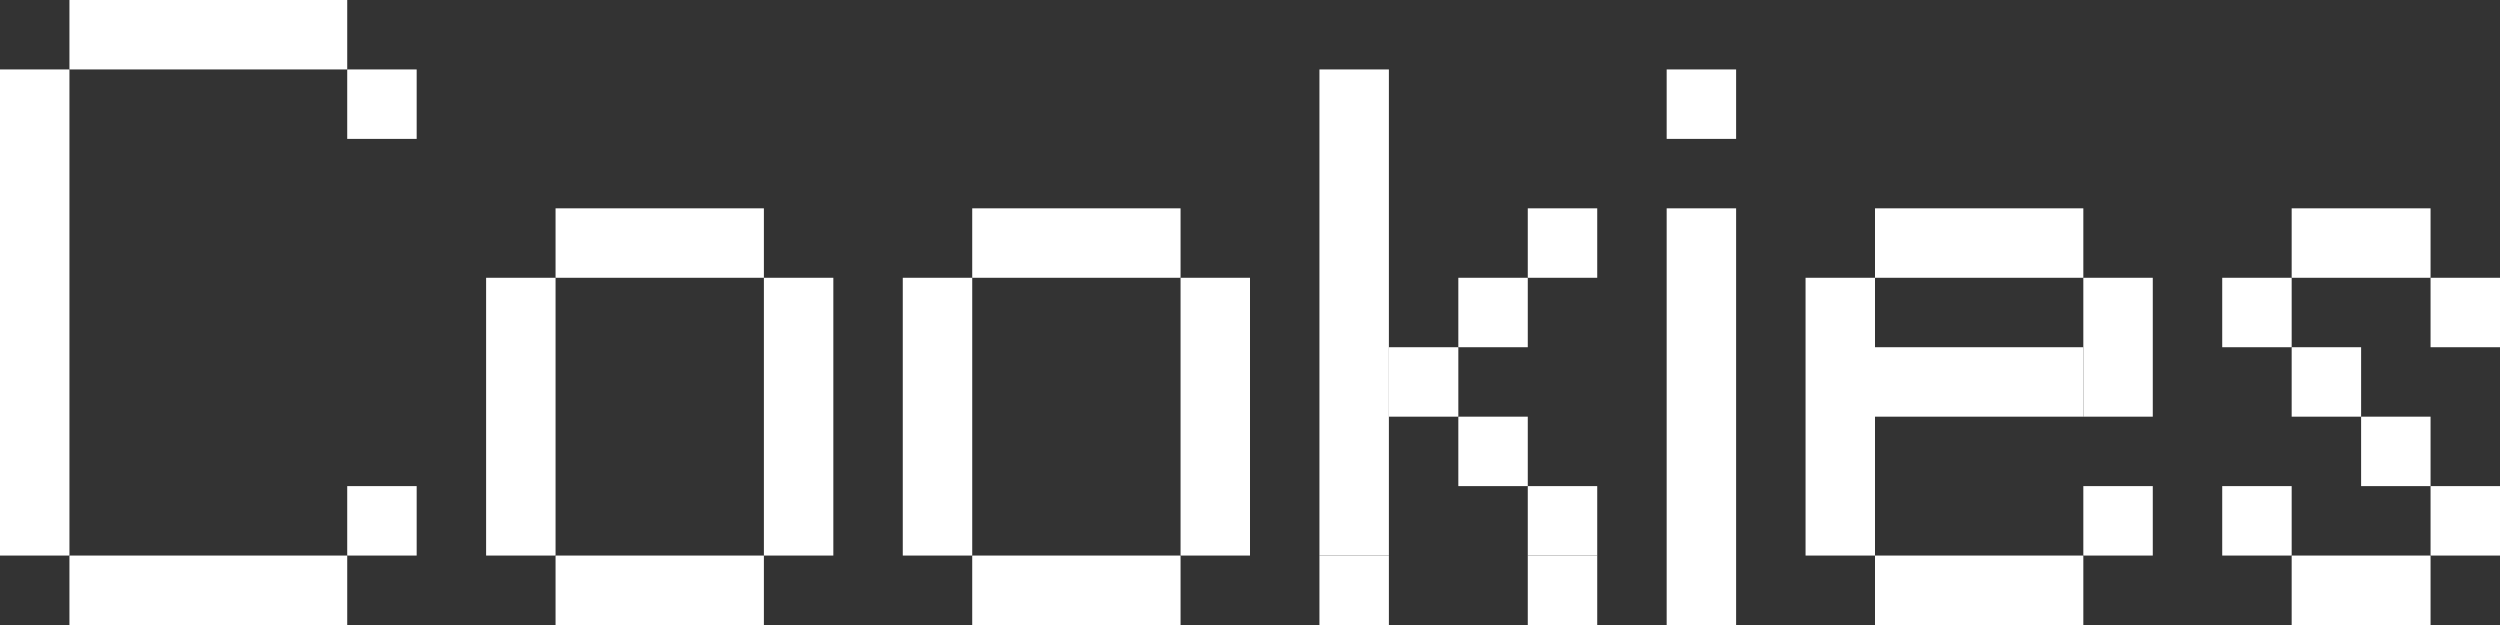 <svg width="36" height="9" viewBox="0 0 36 9" fill="none" xmlns="http://www.w3.org/2000/svg">
  <rect x="0" y="0" width="36" height="9" fill="#333333" stroke="none"/>
  <g clip-path="url(#clip0_273_19)">
    <rect x="5" y="1" width="1" height="1" fill="white"/>
    <rect x="5" y="7" width="1" height="1" fill="white"/>
    <rect y="1" width="1" height="7" fill="white"/>
    <rect x="1" y="8" width="4" height="1" fill="white"/>
    <rect x="1" width="4" height="1" fill="white"/>
    <rect x="7" y="4" width="1" height="4" fill="white"/>
    <rect x="11" y="4" width="1" height="4" fill="white"/>
    <rect x="8" y="8" width="3" height="1" fill="white"/>
    <rect x="8" y="3" width="3" height="1" fill="white"/>
    <rect x="13" y="4" width="1" height="4" fill="white"/>
    <rect x="17" y="4" width="1" height="4" fill="white"/>
    <rect x="14" y="8" width="3" height="1" fill="white"/>
    <rect x="14" y="3" width="3" height="1" fill="white"/>
    <rect x="19" y="1" width="1" height="7" fill="white"/>
    <rect x="21" y="4" width="1" height="1" fill="white"/>
    <rect x="22" y="3" width="1" height="1" fill="white"/>
    <rect x="22" y="7" width="1" height="1" fill="white"/>
    <rect x="20" y="5" width="1" height="1" fill="white"/>
    <rect x="22" y="8" width="1" height="1" fill="white"/>
    <rect x="19" y="8" width="1" height="1" fill="white"/>
    <rect x="21" y="6" width="1" height="1" fill="white"/>
    <rect x="24" y="3" width="1" height="6" fill="white"/>
    <rect x="24" y="1" width="1" height="1" fill="white"/>
    <rect x="27" y="3" width="3" height="1" fill="white"/>
    <rect x="27" y="5" width="3" height="1" fill="white"/>
    <rect x="27" y="8" width="3" height="1" fill="white"/>
    <rect x="30" y="7" width="1" height="1" fill="white"/>
    <rect x="30" y="4" width="1" height="2" fill="white"/>
    <rect x="26" y="4" width="1" height="4" fill="white"/>
    <rect x="35" y="4" width="1" height="1" fill="white"/>
    <rect x="33" y="3" width="2" height="1" fill="white"/>
    <rect x="32" y="4" width="1" height="1" fill="white"/>
    <rect x="33" y="5" width="1" height="1" fill="white"/>
    <rect x="34" y="6" width="1" height="1" fill="white"/>
    <rect x="35" y="7" width="1" height="1" fill="white"/>
    <rect x="33" y="8" width="2" height="1" fill="white"/>
    <rect x="32" y="7" width="1" height="1" fill="white"/>
  </g>
  <defs>
    <clipPath id="clip0_273_19">
      <rect width="36" height="9" fill="white"/>
    </clipPath>
  </defs>
</svg>
